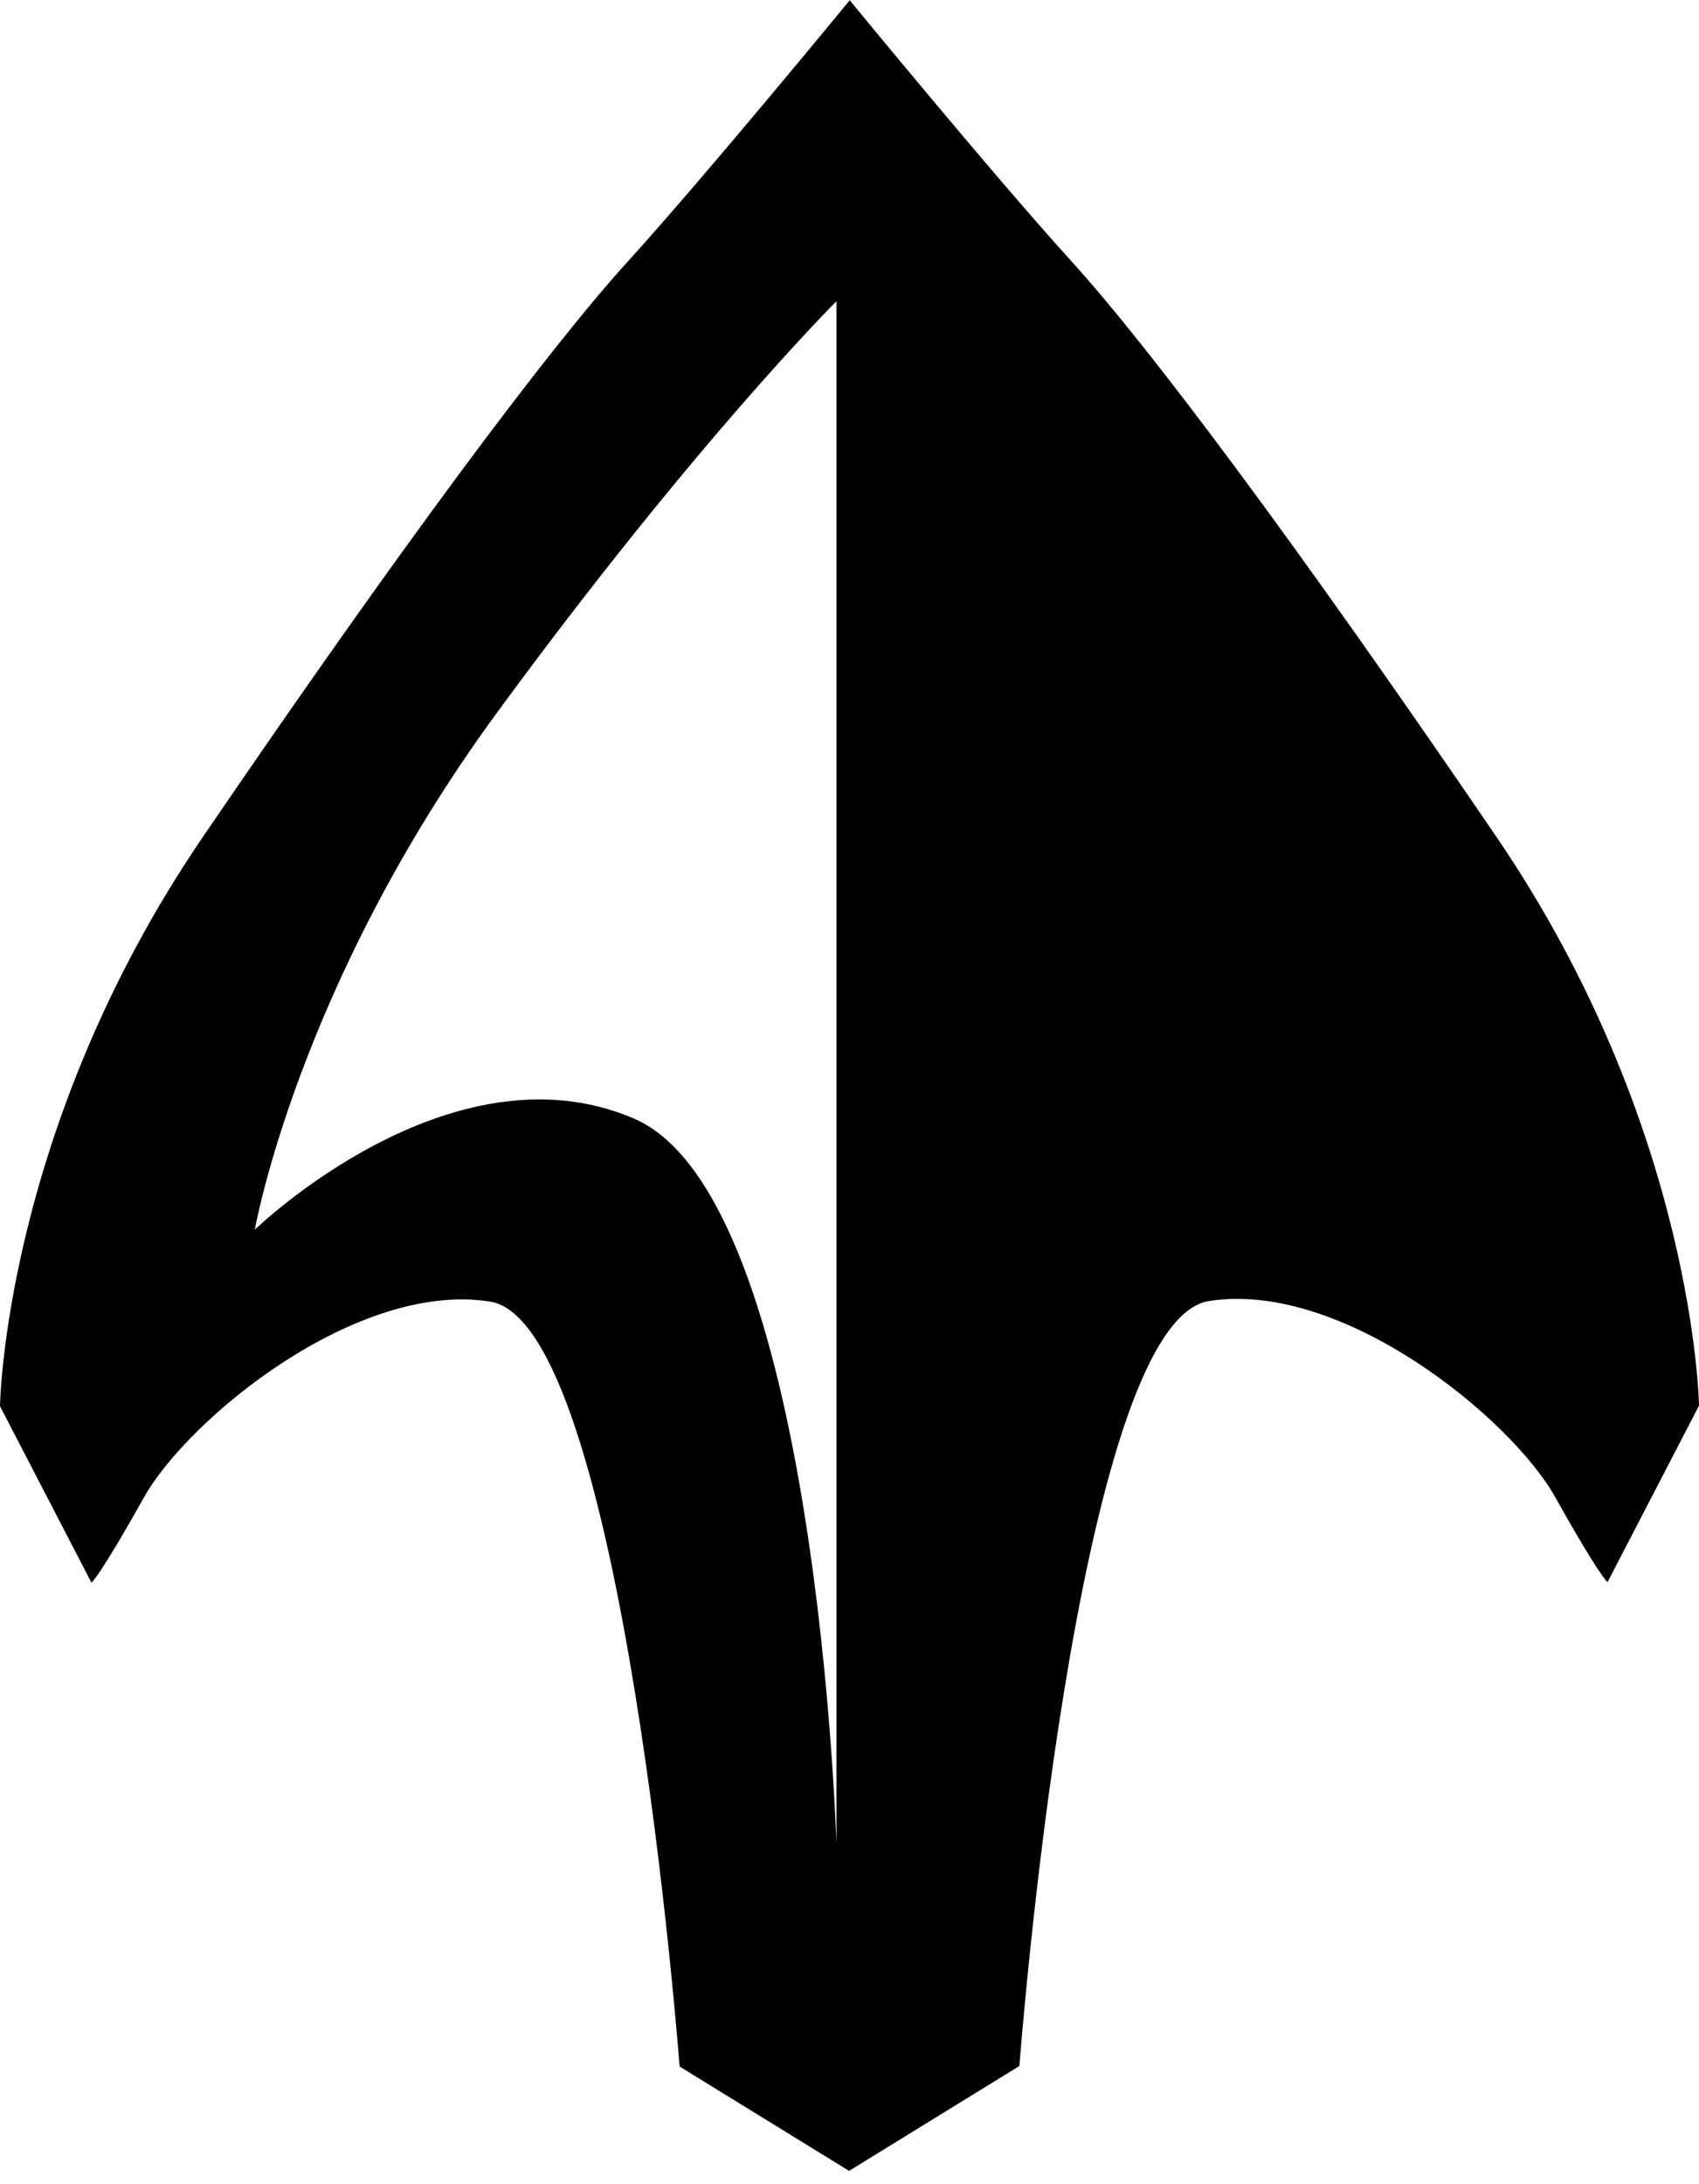 <?xml version="1.0" encoding="utf-8"?>
<svg width="130px" height="167px" viewBox="0 0 130 167" version="1.1" xmlns:xlink="http://www.w3.org/1999/xlink" xmlns="http://www.w3.org/2000/svg">
  <path d="M65 0L65 0.04C65 0.04 53.998 13.439 48 20.04C42.002 26.641 30.716 41.724 15.5 64.04C0.284 86.356 0 107.54 0 107.54L7 121.04C7 121.04 7.63 120.566 11 114.54C14.37 108.514 27.284 97.924 37.5 99.54C47.716 101.156 52 158.04 52 158.04L65 166.04L65 166L78 158C78 158 82.284 101.116 92.5 99.5C102.716 97.884 115.63 108.474 119 114.5C122.37 120.526 123 121 123 121L130 107.5C130 107.5 129.716 86.316 114.5 64C99.284 41.684 87.998 26.601 82 20C76.002 13.399 65 0 65 0ZM64 23.04L64 141.04C64 141.04 62.542 91.553 48.5 85.54C34.458 79.526 19.5 94.04 19.5 94.04C19.5 94.04 22.756 75.346 38 54.54C53.245 33.734 64 23.04 64 23.04Z" id="New-shape-Union-2-Xor-Intersect" fill="#000000" fill-rule="evenodd" stroke="none" />
</svg>